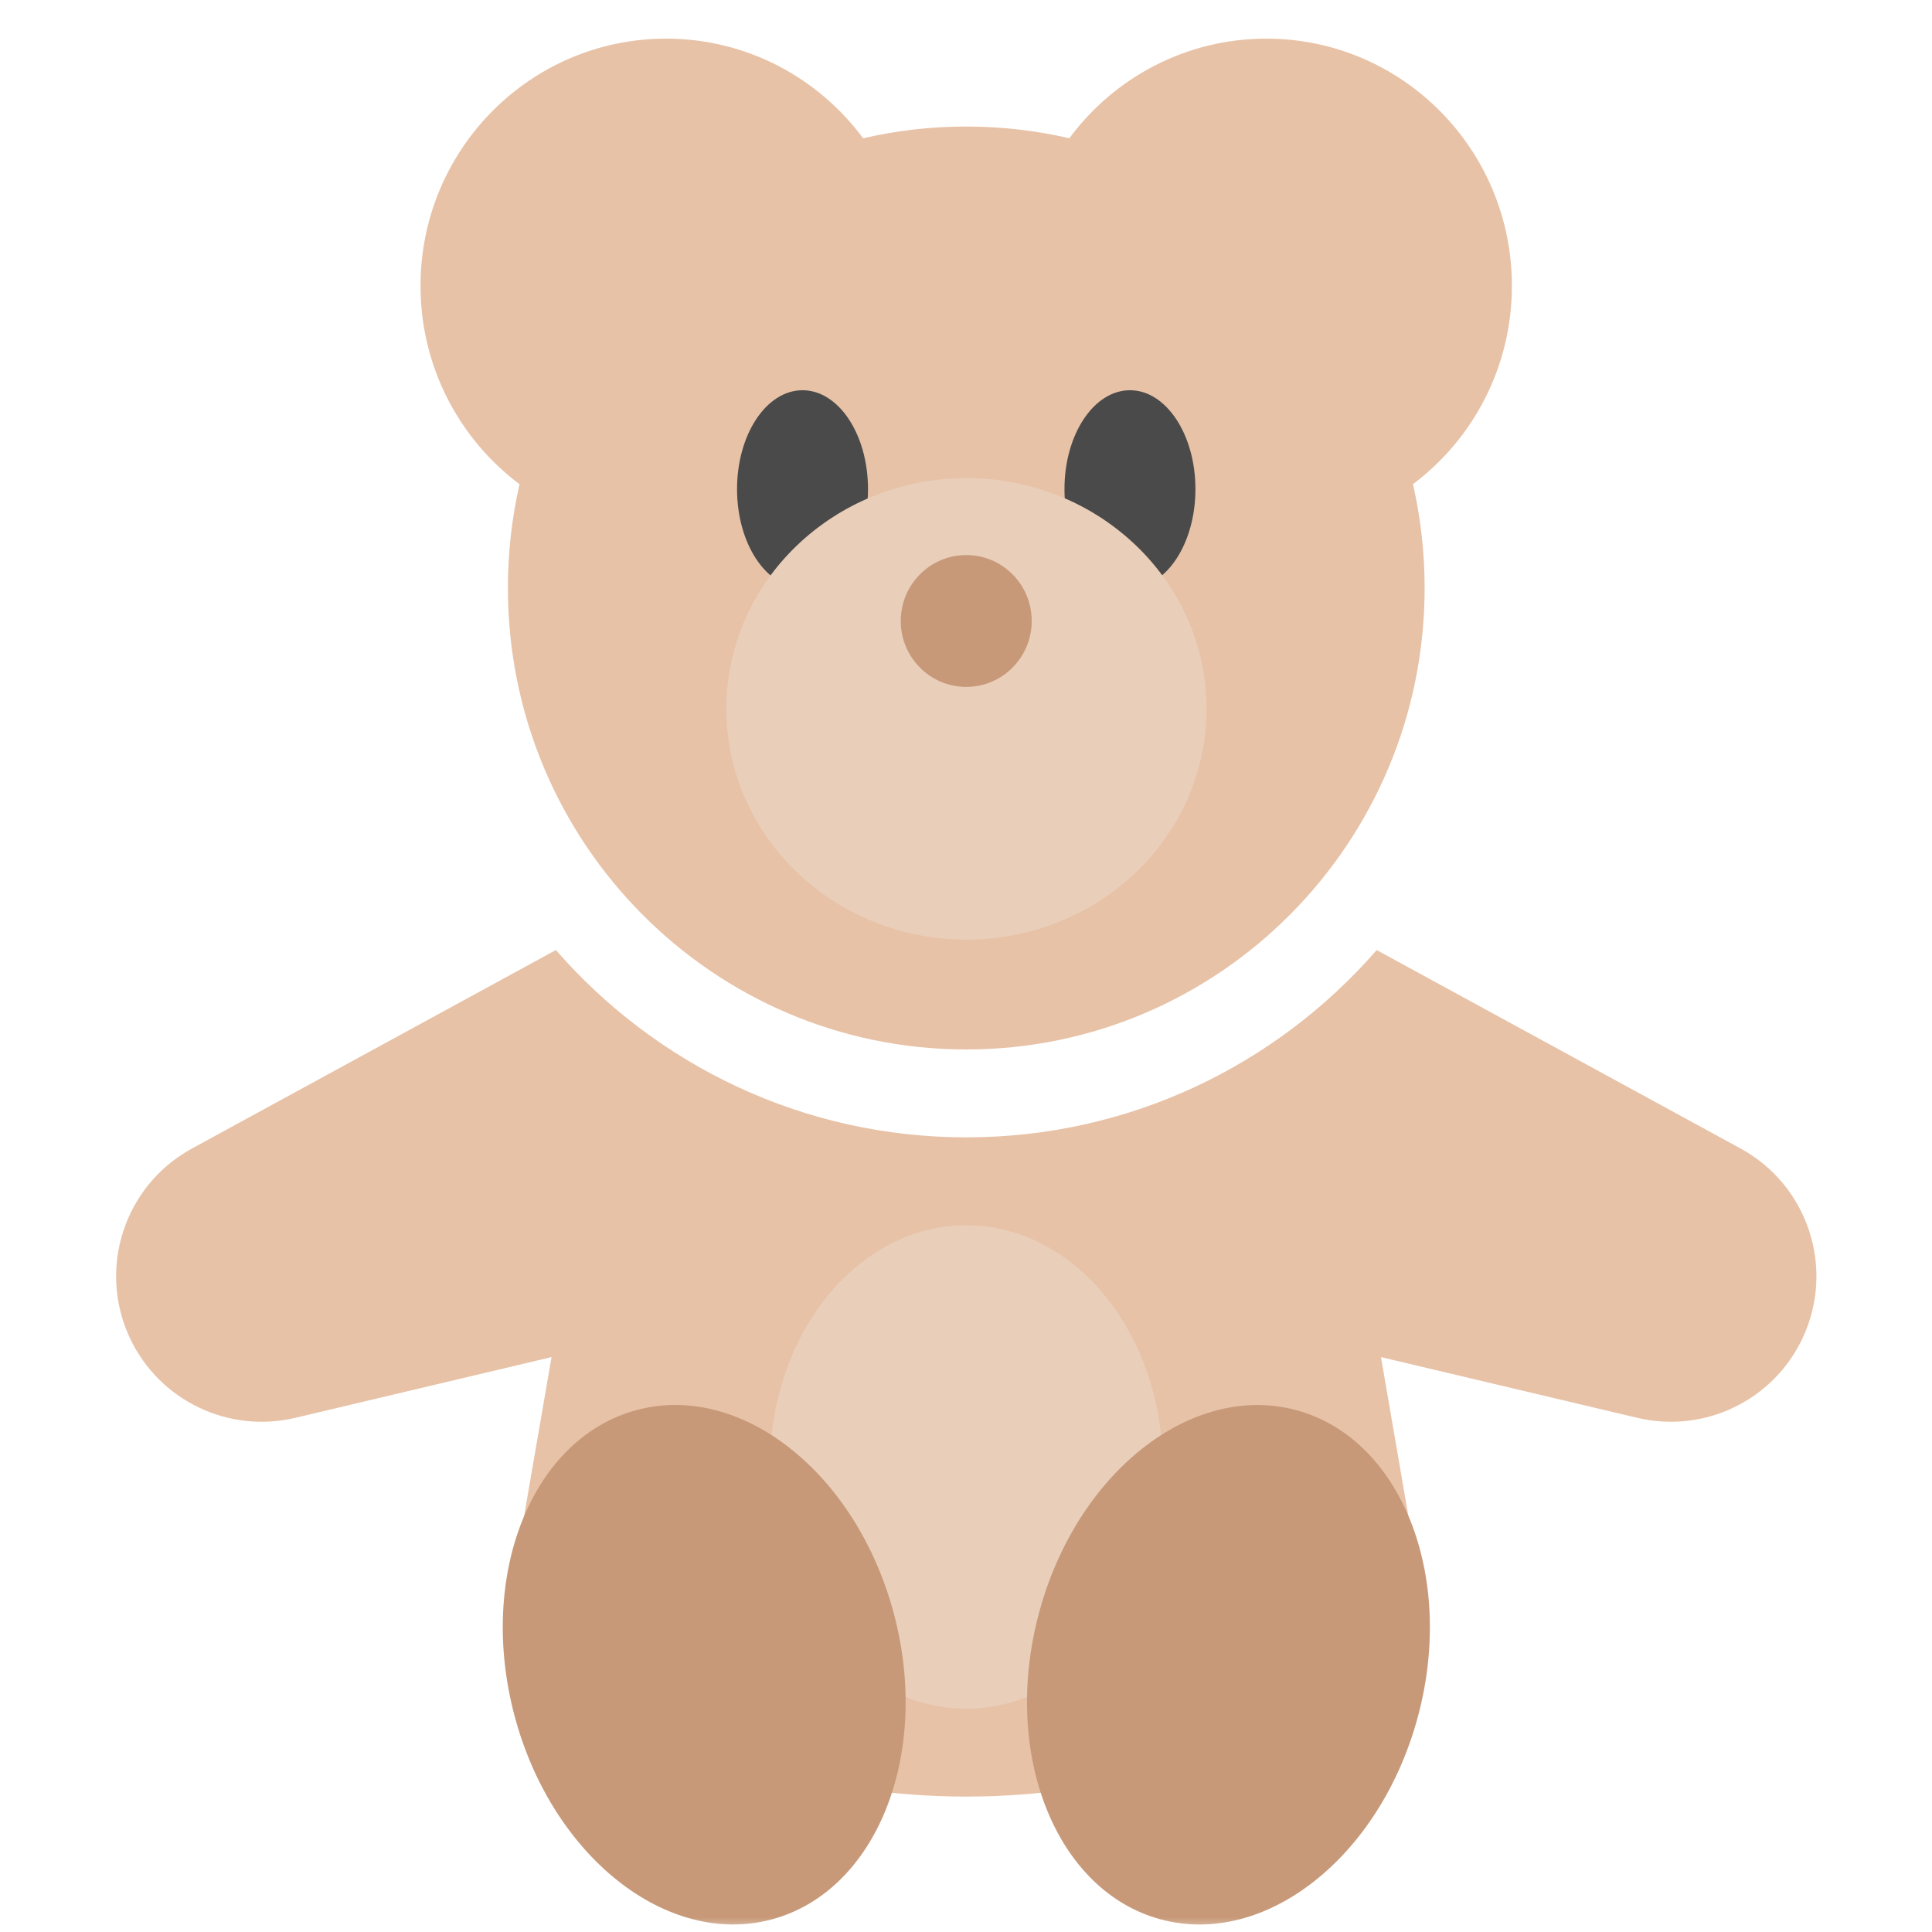 <svg width="65" height="65" viewBox="0 0 65 65" fill="none" xmlns="http://www.w3.org/2000/svg">
<mask id="mask0" mask-type="alpha" maskUnits="userSpaceOnUse" x="0" y="0" width="65" height="65">
<rect width="65" height="65" fill="#C4C4C4"/>
</mask>
<g mask="url(#mask0)">
<path fill-rule="evenodd" clip-rule="evenodd" d="M18.702 31.963L6.459 38.64C4.181 39.882 3.268 42.686 4.377 45.031C5.366 47.121 7.681 48.234 9.931 47.702L18.556 45.658L17.088 54.16C17.088 54.16 22.228 60.444 32.509 60.444C42.79 60.444 47.927 54.16 47.927 54.16L46.461 45.658L55.087 47.702C57.336 48.234 59.652 47.121 60.641 45.031C61.75 42.686 60.837 39.882 58.559 38.64L46.317 31.964C42.953 35.827 38.014 38.265 32.51 38.265C27.006 38.265 22.067 35.826 18.702 31.963Z" fill="#E7C2A7"/>
<ellipse cx="32.511" cy="49.355" rx="6.609" ry="8.132" fill="#E9CEBA"/>
<ellipse rx="6.612" ry="8.868" transform="matrix(0.965 0.26 -0.257 0.966 41.33 56.009)" fill="#C79978"/>
<ellipse rx="6.612" ry="8.868" transform="matrix(0.965 -0.26 0.257 0.966 23.692 56.008)" fill="#C79978"/>
<path fill-rule="evenodd" clip-rule="evenodd" d="M14.148 9.617C14.148 12.35 15.458 14.775 17.479 16.291C17.223 17.414 17.088 18.582 17.088 19.783C17.088 28.357 23.992 35.308 32.509 35.308C41.026 35.308 47.93 28.357 47.93 19.783C47.93 18.581 47.795 17.412 47.538 16.289C49.558 14.773 50.866 12.349 50.866 9.617C50.866 5.024 47.167 1.3 42.605 1.3C39.891 1.3 37.483 2.617 35.977 4.651C34.862 4.394 33.701 4.257 32.509 4.257C31.316 4.257 30.154 4.394 29.038 4.652C27.532 2.618 25.124 1.3 22.41 1.3C17.847 1.3 14.148 5.024 14.148 9.617Z" fill="#E7C2A7"/>
<ellipse cx="38.016" cy="16.456" rx="2.203" ry="3.327" fill="#4A4A4A"/>
<ellipse cx="27" cy="16.456" rx="2.203" ry="3.327" fill="#4A4A4A"/>
<ellipse cx="32.515" cy="23.849" rx="8.078" ry="7.763" fill="#E9CEBA"/>
<ellipse cx="32.508" cy="20.892" rx="2.203" ry="2.218" fill="#C79978"/>
</g>
</svg>

